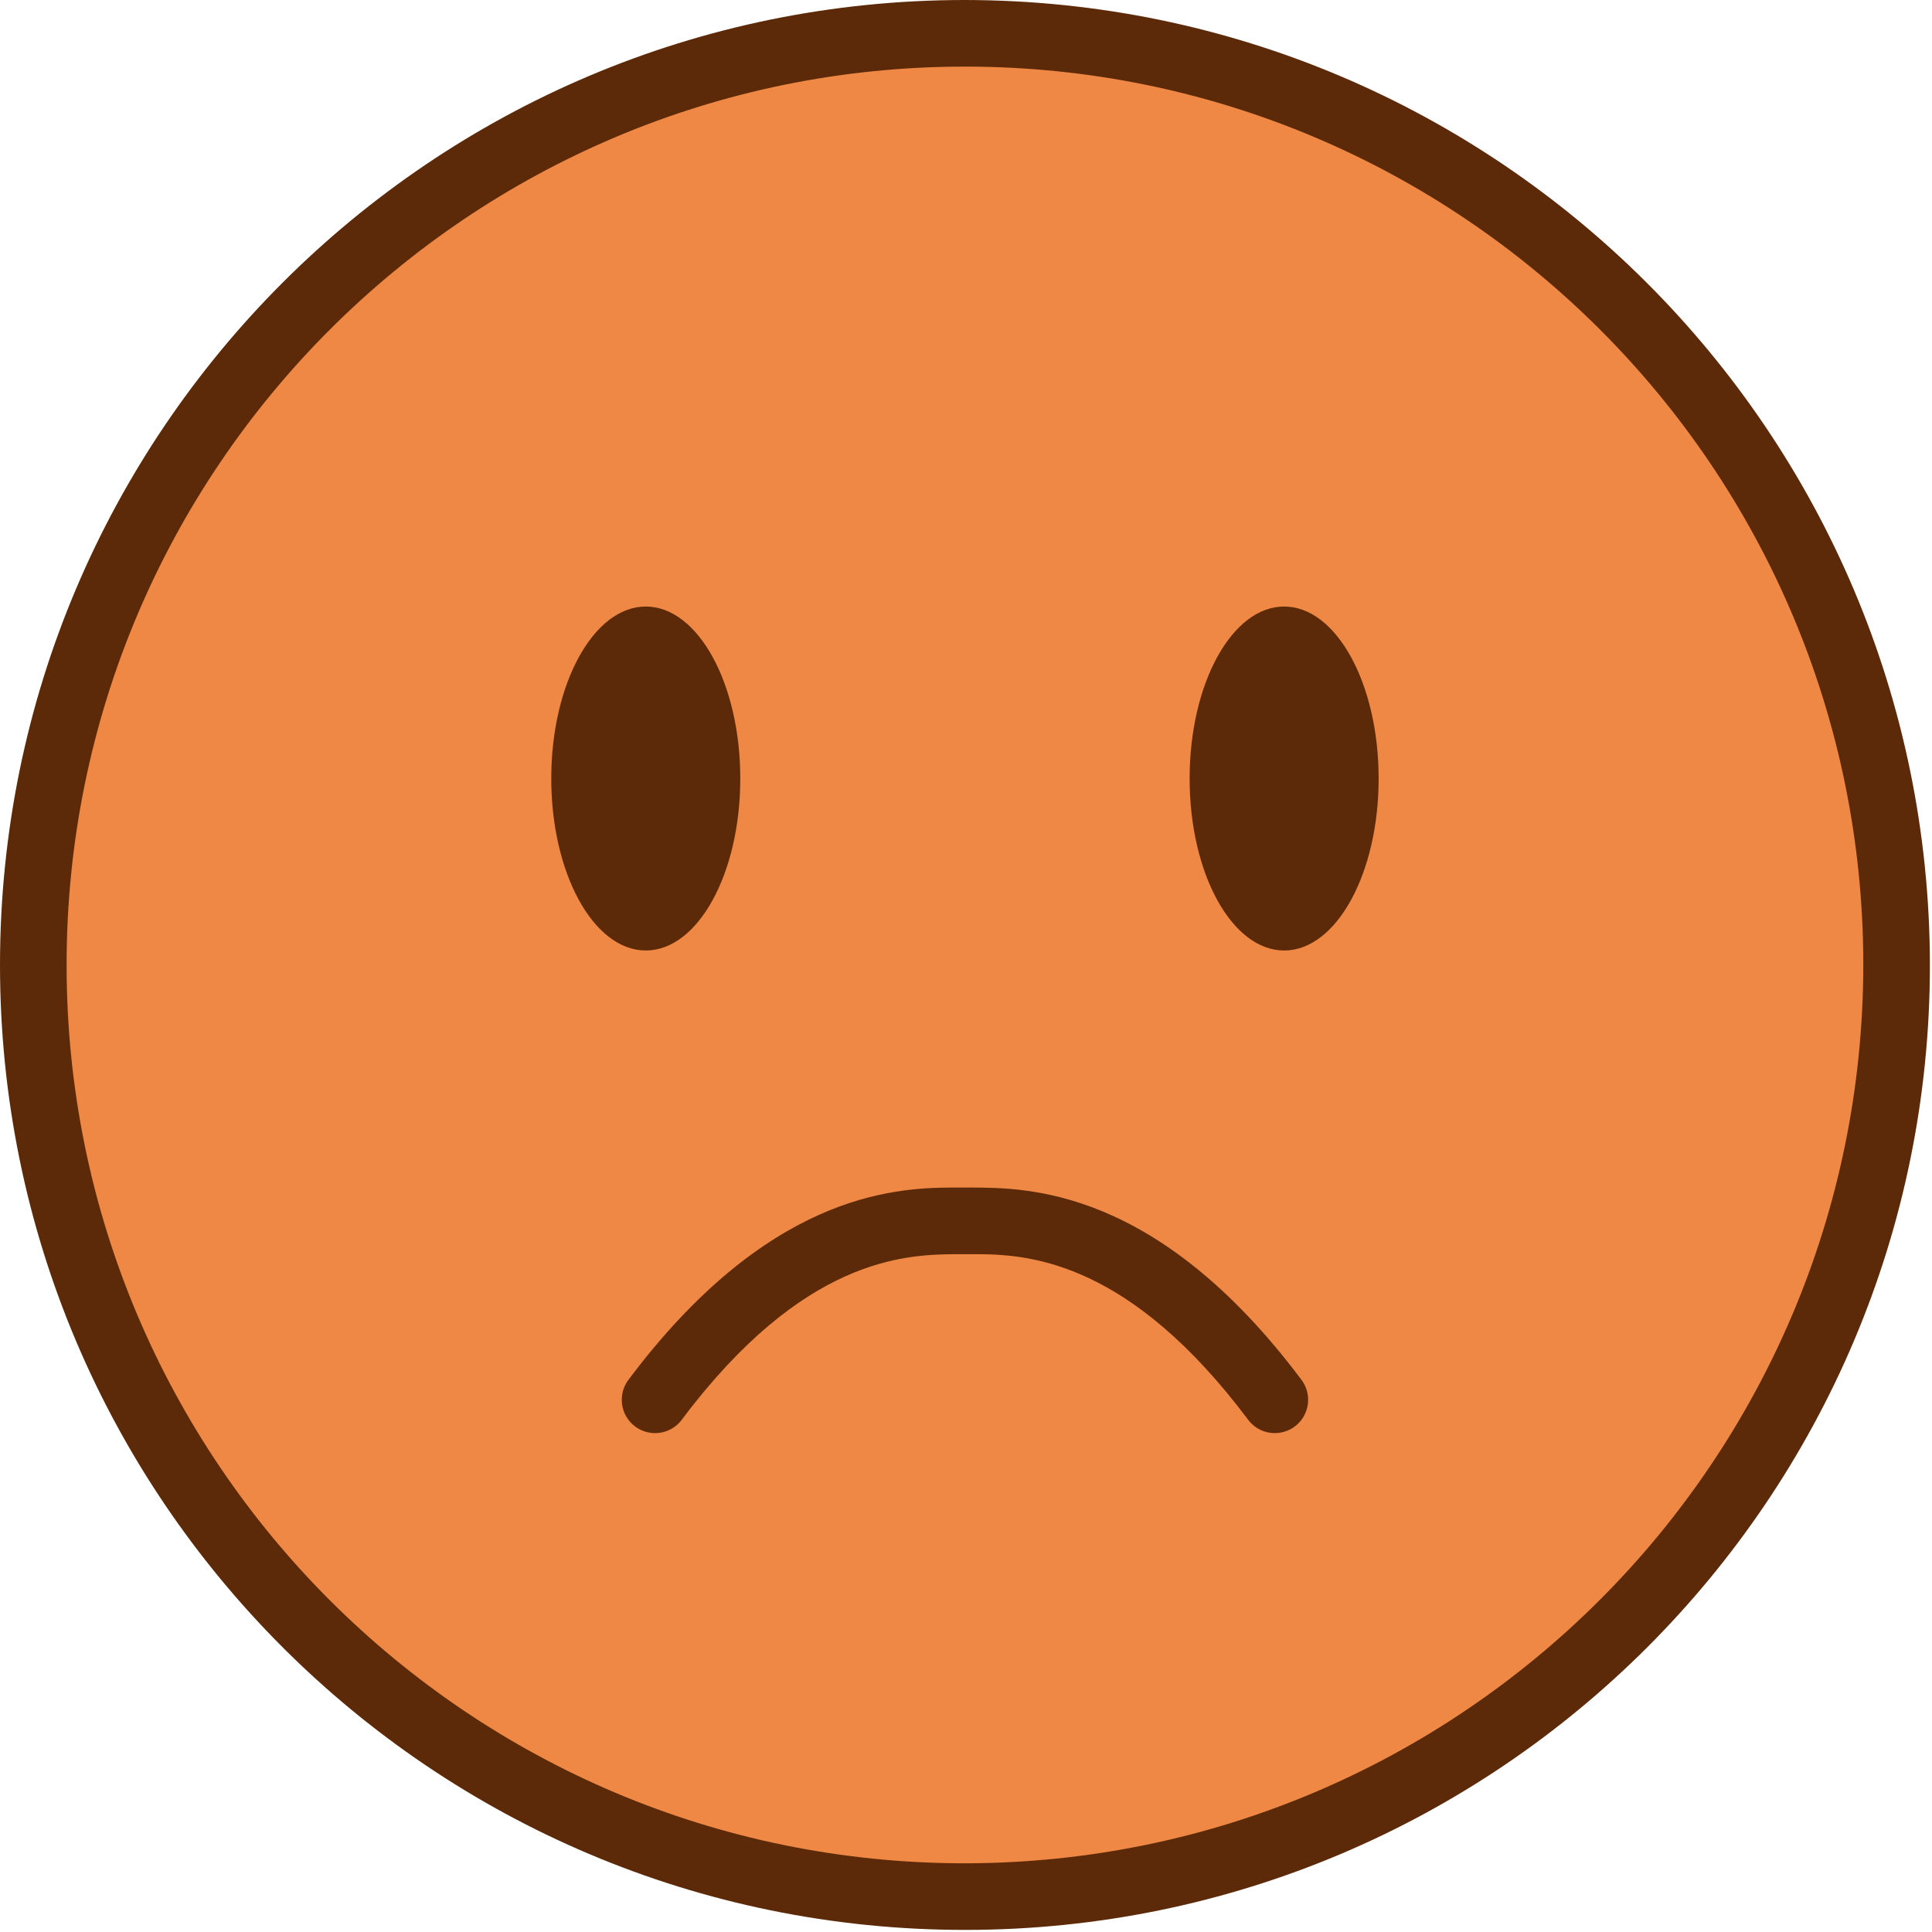 <?xml version="1.0" encoding="UTF-8"?>
<svg width="36px" height="36px" viewBox="0 0 36 36" version="1.1" xmlns="http://www.w3.org/2000/svg" xmlns:xlink="http://www.w3.org/1999/xlink">
    <title>sad-rating-filled</title>
    <g id="RatingScaleIcons" stroke="none" stroke-width="1" fill="none" fill-rule="evenodd">
        <g id="UpdatedRatingScaleIcons" transform="translate(-64, -75)">
            <g id="sad-rating-filled" transform="translate(64, 75)">
                <circle id="Oval-Copy" fill="#EE8844" cx="18" cy="18" r="17"></circle>
                <path d="M17.98,-1.13686838e-13 C27.906,0.011 35.95,8.055 35.961,17.981 C35.961,27.911 27.911,35.961 17.981,35.961 C8.05,35.961 1.42108547e-14,27.911 1.42108547e-14,17.981 C1.42108547e-14,8.05 8.05,-1.13686838e-13 17.98,-1.13686838e-13 Z M17.981,1.241 C8.736,1.241 1.241,8.736 1.241,17.98 C1.241,27.225 8.736,34.72 17.98,34.72 C27.221,34.709 34.709,27.221 34.72,17.981 C34.72,8.736 27.225,1.241 17.981,1.241 Z M17.889,22.128 L17.98,22.128 L18.076,22.128 C19.119,22.132 21.552,22.112 24.251,25.711 C24.384,25.888 24.412,26.123 24.325,26.327 C24.238,26.531 24.049,26.673 23.829,26.699 C23.608,26.726 23.391,26.633 23.258,26.456 C21.063,23.528 19.219,23.378 18.245,23.37 L17.805,23.37 C16.856,23.376 14.963,23.442 12.703,26.456 C12.498,26.73 12.108,26.786 11.834,26.58 C11.56,26.374 11.504,25.985 11.71,25.711 C14.28,22.283 16.608,22.133 17.73,22.128 L17.889,22.128 Z M12.033,11.302 C13.006,11.302 13.794,12.737 13.794,14.507 C13.794,16.277 13.006,17.711 12.033,17.711 C11.061,17.711 10.272,16.277 10.272,14.507 C10.272,12.737 11.061,11.302 12.033,11.302 Z M23.928,11.302 C24.9,11.302 25.689,12.737 25.689,14.507 C25.689,16.277 24.9,17.711 23.928,17.711 C22.955,17.711 22.167,16.277 22.167,14.507 C22.167,12.737 22.955,11.302 23.928,11.302 Z" id="Combined-Shape" fill="#5C2A08" fill-rule="nonzero"></path>
            </g>
        </g>
    </g>
</svg>